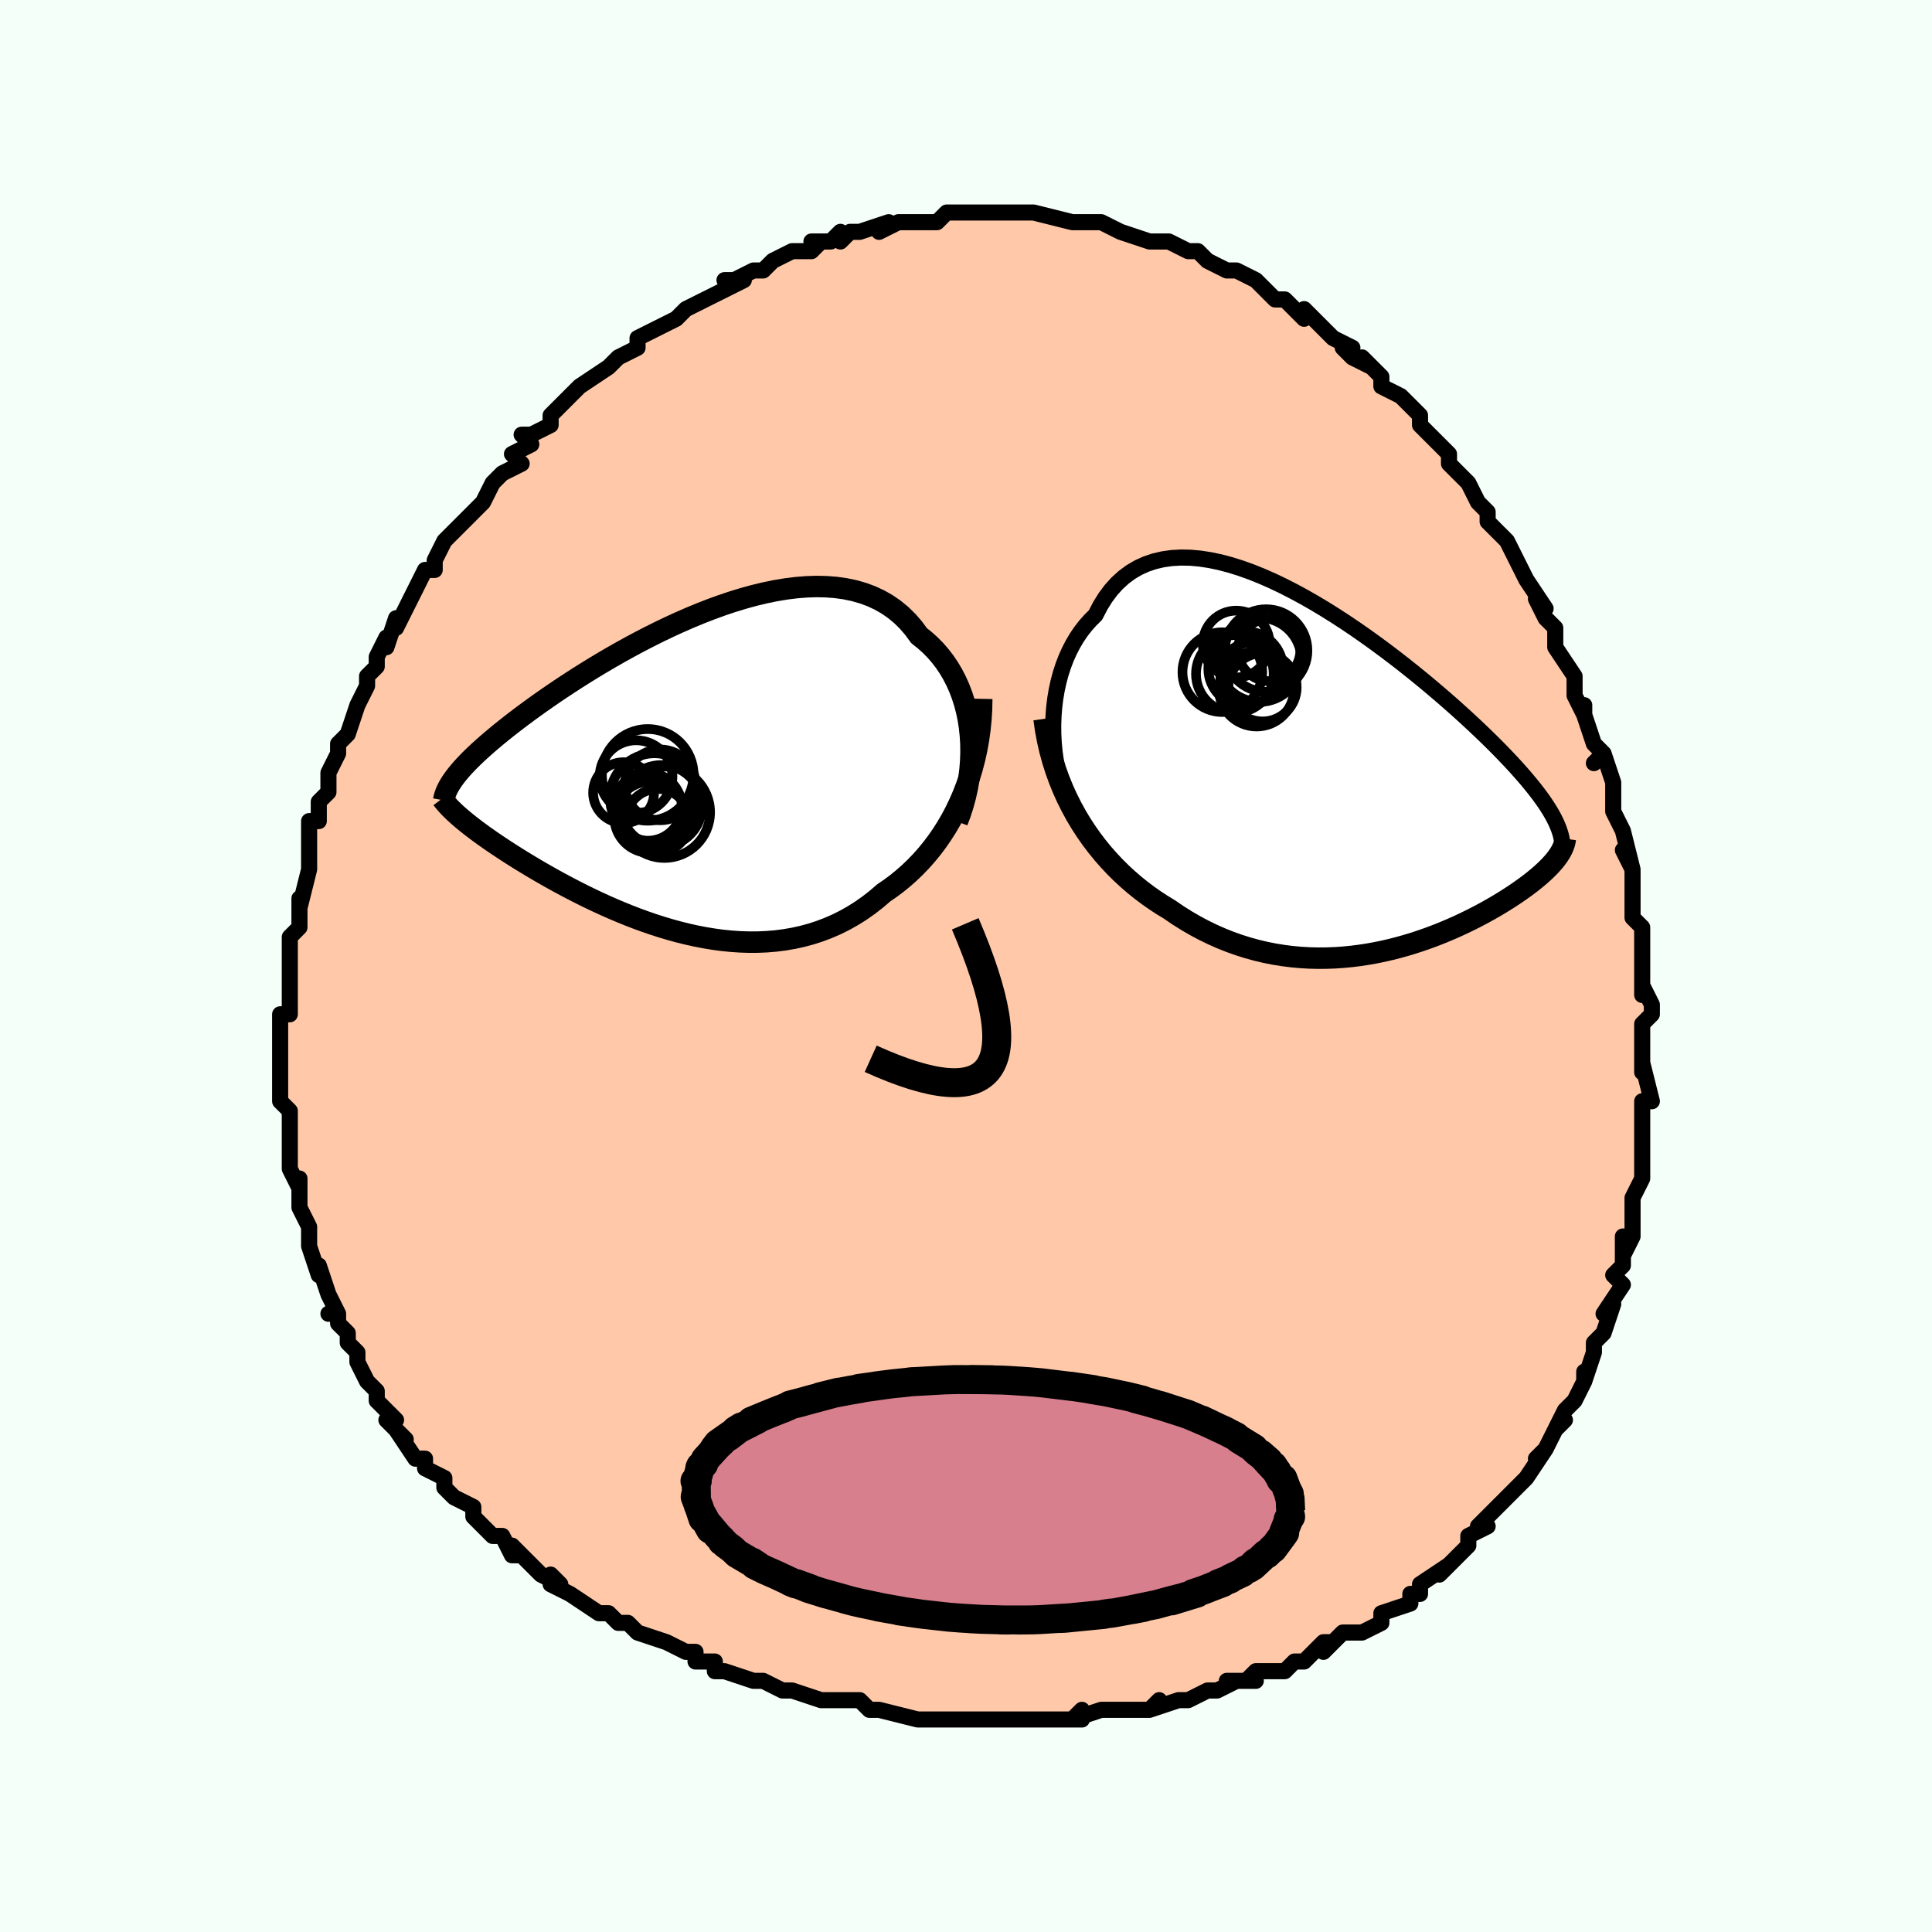 <svg viewBox="-100 -100 200 200" xmlns="http://www.w3.org/2000/svg" width="400" height="400" id="face-svg"><defs><clipPath id="leftEyeClipPath"><polyline points="30.065,-3.964,29.972,-4.829,29.839,-5.677,29.666,-6.505,29.454,-7.311,29.203,-8.094,28.915,-8.85,28.589,-9.58,28.227,-10.28,27.83,-10.95,27.398,-11.589,26.932,-12.194,26.434,-12.767,25.903,-13.305,25.342,-13.809,24.751,-14.277,24.184,-15.052,23.568,-15.765,22.905,-16.414,22.197,-16.998,21.445,-17.516,20.651,-17.969,19.818,-18.356,18.947,-18.678,18.041,-18.937,17.103,-19.133,16.136,-19.269,15.141,-19.346,14.122,-19.367,13.082,-19.333,12.024,-19.247,10.95,-19.112,9.863,-18.931,8.766,-18.705,7.663,-18.439,6.555,-18.134,5.445,-17.795,4.337,-17.423,3.233,-17.022,2.134,-16.595,1.045,-16.144,-0.034,-15.674,-1.1,-15.185,-2.15,-14.682,-3.183,-14.166,-4.198,-13.641,-5.191,-13.108,-6.163,-12.571,-7.111,-12.031,-8.034,-11.49,-8.932,-10.95,-9.802,-10.414,-10.645,-9.882,-11.46,-9.356,-12.246,-8.838,-13.003,-8.329,-13.73,-7.829,-14.429,-7.34,-15.098,-6.862,-15.739,-6.396,-16.352,-5.941,-16.936,-5.499,-17.494,-5.069,-18.026,-4.65,-18.534,-4.243,-19.017,-3.846,-19.477,-3.461,-19.914,-3.086,-20.328,-2.722,-20.719,-2.37,-21.087,-2.028,-21.434,-1.697,-21.759,-1.376,-22.062,-1.065,-22.346,-0.764,-22.609,-0.473,-22.852,-0.192,-23.076,0.081,-23.282,0.345,-23.469,0.601,-22.803,4.491,-22.55,4.708,-22.284,4.93,-22.003,5.157,-21.708,5.391,-21.399,5.629,-21.076,5.874,-20.737,6.124,-20.384,6.381,-20.016,6.643,-19.633,6.911,-19.235,7.185,-18.821,7.464,-18.392,7.75,-17.947,8.041,-17.486,8.337,-17.008,8.64,-16.513,8.949,-15.999,9.264,-15.468,9.585,-14.918,9.911,-14.349,10.243,-13.761,10.579,-13.154,10.92,-12.529,11.265,-11.884,11.612,-11.22,11.961,-10.538,12.312,-9.838,12.662,-9.119,13.012,-8.382,13.359,-7.629,13.703,-6.858,14.041,-6.071,14.373,-5.268,14.698,-4.451,15.013,-3.619,15.317,-2.773,15.608,-1.915,15.884,-1.045,16.144,-0.164,16.387,0.727,16.609,1.626,16.809,2.534,16.986,3.448,17.137,4.367,17.261,5.29,17.355,6.217,17.418,7.145,17.449,8.073,17.445,9,17.404,9.925,17.326,10.846,17.208,11.762,17.05,12.672,16.849,13.573,16.605,14.465,16.317,15.346,15.983,16.214,15.604,17.069,15.178,17.909,14.705,18.732,14.186,19.537,13.62,20.323,13.009,21.088,12.351,21.768,11.885,22.434,11.388,23.084,10.861,23.717,10.303,24.333,9.715,24.931,9.096,25.509,8.447,26.066,7.768,26.601,7.06,27.114,6.322,27.602,5.556,28.066,4.761,28.503,3.938,28.912,3.089,29.293,2.214"></polyline></clipPath><clipPath id="rightEyeClipPath"><polyline points="-30.618,-5.401,-30.586,-6.322,-30.516,-7.232,-30.406,-8.129,-30.258,-9.009,-30.071,-9.868,-29.848,-10.704,-29.586,-11.514,-29.289,-12.295,-28.955,-13.044,-28.586,-13.761,-28.183,-14.442,-27.746,-15.086,-27.276,-15.691,-26.775,-16.257,-26.242,-16.783,-25.754,-17.729,-25.216,-18.597,-24.628,-19.383,-23.992,-20.087,-23.309,-20.707,-22.582,-21.243,-21.811,-21.695,-20.999,-22.064,-20.149,-22.351,-19.263,-22.558,-18.344,-22.687,-17.393,-22.74,-16.415,-22.721,-15.412,-22.63,-14.386,-22.473,-13.34,-22.253,-12.279,-21.972,-11.203,-21.634,-10.117,-21.244,-9.023,-20.805,-7.924,-20.321,-6.823,-19.796,-5.723,-19.234,-4.625,-18.639,-3.533,-18.014,-2.45,-17.363,-1.377,-16.69,-0.316,-15.999,0.729,-15.293,1.758,-14.575,2.768,-13.849,3.757,-13.118,4.725,-12.385,5.669,-11.651,6.587,-10.921,7.48,-10.196,8.346,-9.478,9.184,-8.769,9.994,-8.071,10.774,-7.386,11.525,-6.714,12.246,-6.057,12.938,-5.415,13.6,-4.789,14.233,-4.18,14.837,-3.587,15.413,-3.01,15.961,-2.449,16.483,-1.903,16.98,-1.372,17.451,-0.855,17.898,-0.352,18.319,0.136,18.716,0.609,19.089,1.068,19.438,1.513,19.763,1.944,20.065,2.362,20.344,2.767,20.601,3.16,20.835,3.54,21.049,3.909,21.241,4.267,21.412,4.614,21.591,8.242,21.436,8.45,21.267,8.662,21.083,8.877,20.884,9.097,20.671,9.321,20.442,9.548,20.199,9.78,19.94,10.015,19.666,10.254,19.377,10.497,19.073,10.744,18.753,10.994,18.417,11.247,18.066,11.504,17.699,11.764,17.316,12.029,16.914,12.297,16.496,12.568,16.059,12.844,15.605,13.122,15.132,13.402,14.64,13.685,14.131,13.969,13.602,14.254,13.056,14.539,12.49,14.824,11.906,15.107,11.304,15.388,10.684,15.666,10.045,15.939,9.389,16.207,8.715,16.469,8.023,16.722,7.315,16.967,6.59,17.202,5.849,17.426,5.092,17.636,4.32,17.833,3.533,18.014,2.733,18.178,1.918,18.323,1.091,18.449,0.251,18.554,-0.6,18.636,-1.461,18.694,-2.333,18.727,-3.214,18.733,-4.103,18.711,-4.999,18.659,-5.901,18.577,-6.81,18.462,-7.722,18.315,-8.638,18.134,-9.556,17.917,-10.475,17.664,-11.394,17.375,-12.312,17.048,-13.227,16.684,-14.139,16.28,-15.045,15.839,-15.945,15.358,-16.837,14.839,-17.72,14.282,-18.592,13.686,-19.334,13.235,-20.067,12.756,-20.789,12.25,-21.501,11.715,-22.201,11.151,-22.887,10.559,-23.559,9.939,-24.215,9.289,-24.854,8.61,-25.475,7.903,-26.077,7.166,-26.657,6.401,-27.215,5.607,-27.749,4.785,-28.257,3.934"></polyline></clipPath><filter id="fuzzy"><feTurbulence id="turbulence" baseFrequency="0.05" numOctaves="3" type="noise" result="noise"></feTurbulence><feDisplacementMap in="SourceGraphic" in2="noise" scale="2"></feDisplacementMap></filter><linearGradient id="rainbowGradient" x1="0%" y1="0%" x2="100%" y2="0%"><stop offset="0%" style="stop-color: rgb(145, 85, 61);  stop-opacity: 1"></stop><stop offset="50%" style="stop-color: rgb(233, 236, 239);  stop-opacity: 1"></stop><stop offset="100%" style="stop-color: rgb(220, 208, 186);  stop-opacity: 1"></stop></linearGradient></defs><title>That&#39;s an ugly face</title><desc>CREATED BY XUAN TANG, MORE INFO AT TXSTC55.GITHUB.IO</desc><rect x="-100" y="-100" width="100%" height="100%" opacity="1" fill="rgb(245, 255, 250)"></rect><polyline id="faceContour" points="70,1,70,3,70,2,71,4,71,5,70,6,70,7,70,9,70,11,70,10,71,14,70,14,70,16,70,18,70,18,70,19,70,20,70,22,69,24,69,26,69,25,69,28,68,30,68,28,68,31,67,32,68,33,68,33,66,36,67,35,66,38,66,38,65,39,65,40,64,43,64,42,64,43,63,45,62,46,61,48,62,47,61,48,60,50,59,51,60,50,58,53,58,53,57,54,57,54,56,55,53,58,54,58,52,59,52,60,52,60,49,63,51,61,50,62,47,64,47,65,46,65,46,66,43,67,43,67,43,68,41,69,40,69,39,69,37,71,38,70,37,70,35,72,34,72,33,73,30,73,29,74,30,74,27,74,28,74,26,75,25,75,23,76,22,76,22,76,19,77,20,76,19,77,16,77,15,77,14,77,11,78,12,77,12,78,10,78,7,78,6,78,4,78,2,78,2,78,2,78,-1,78,-1,78,-3,78,-2,78,-4,78,-5,78,-9,77,-9,77,-10,77,-11,76,-14,76,-12,76,-15,76,-15,76,-18,75,-19,75,-21,74,-22,74,-22,74,-25,73,-26,73,-26,72,-26,72,-28,72,-28,71,-29,71,-31,70,-31,70,-34,69,-35,68,-36,68,-37,67,-38,67,-38,67,-41,65,-43,64,-43,63,-42,64,-44,63,-46,61,-47,60,-46,61,-47,61,-48,59,-49,59,-51,57,-51,56,-53,55,-53,55,-54,54,-54,54,-54,53,-56,52,-56,51,-57,51,-59,48,-58,49,-60,47,-59,47,-61,45,-61,44,-62,43,-63,41,-63,41,-63,40,-64,39,-64,38,-65,37,-65,36,-66,36,-65,36,-66,34,-67,31,-67,32,-68,29,-68,28,-68,27,-69,25,-69,24,-69,22,-69,23,-70,21,-70,21,-70,19,-70,19,-70,17,-70,16,-70,15,-71,14,-71,14,-71,12,-71,11,-71,9,-71,10,-71,7,-71,5,-71,5,-70,5,-70,2,-70,1,-70,-1,-70,-2,-70,-3,-70,-3,-69,-4,-69,-6,-69,-7,-69,-6,-68,-10,-68,-12,-68,-11,-68,-13,-68,-15,-67,-15,-67,-17,-66,-18,-66,-18,-66,-20,-65,-22,-65,-23,-65,-23,-64,-24,-64,-24,-63,-27,-63,-27,-62,-29,-62,-30,-61,-31,-61,-32,-60,-34,-60,-33,-59,-36,-59,-35,-58,-37,-58,-37,-57,-39,-56,-41,-55,-41,-55,-42,-54,-44,-54,-44,-52,-46,-51,-47,-51,-47,-50,-48,-49,-50,-48,-51,-48,-51,-48,-51,-46,-52,-47,-53,-45,-54,-46,-55,-45,-55,-43,-56,-43,-57,-42,-58,-41,-59,-40,-60,-40,-60,-37,-62,-37,-62,-36,-63,-36,-63,-34,-64,-34,-65,-32,-66,-32,-66,-30,-67,-30,-67,-29,-68,-29,-68,-27,-69,-27,-69,-25,-70,-23,-71,-25,-71,-24,-71,-22,-72,-21,-72,-20,-73,-18,-74,-18,-74,-16,-74,-15,-75,-16,-75,-14,-75,-13,-76,-13,-75,-12,-76,-11,-76,-8,-77,-9,-76,-7,-77,-7,-77,-5,-77,-4,-77,-3,-77,-2,-78,-1,-78,0,-78,0,-78,1,-78,3,-78,3,-78,6,-78,6,-78,7,-78,7,-78,7,-78,11,-77,12,-77,13,-77,13,-77,14,-77,16,-76,14,-77,16,-76,19,-75,20,-75,20,-75,20,-75,21,-75,23,-74,24,-74,25,-73,25,-73,27,-72,27,-72,28,-72,30,-71,30,-71,31,-70,32,-69,33,-69,35,-67,35,-68,36,-67,37,-66,36,-67,38,-65,40,-64,39,-64,40,-63,42,-62,41,-63,43,-61,43,-60,45,-59,45,-59,47,-57,47,-56,48,-55,49,-54,49,-54,50,-53,50,-52,51,-51,52,-50,53,-48,54,-47,54,-47,54,-46,55,-45,56,-44,57,-42,58,-40,58,-40,58,-40,60,-37,59,-38,60,-36,61,-35,61,-34,61,-33,63,-30,63,-30,63,-28,64,-26,64,-27,64,-26,65,-23,66,-22,65,-21,66,-22,67,-19,67,-18,67,-17,67,-16,68,-14,68,-14,69,-10,68,-12,69,-10,69,-9,69,-7,69,-5,69,-5,70,-4,70,-3,70,1,70,3" fill="#ffc9a9" stroke="black" stroke-width="1.667" stroke-linejoin="round" filter="url(#fuzzy)"></polyline><g transform="translate(39.646 -19.544)"><polyline id="rightCountour" points="-30.618,-5.401,-30.586,-6.322,-30.516,-7.232,-30.406,-8.129,-30.258,-9.009,-30.071,-9.868,-29.848,-10.704,-29.586,-11.514,-29.289,-12.295,-28.955,-13.044,-28.586,-13.761,-28.183,-14.442,-27.746,-15.086,-27.276,-15.691,-26.775,-16.257,-26.242,-16.783,-25.754,-17.729,-25.216,-18.597,-24.628,-19.383,-23.992,-20.087,-23.309,-20.707,-22.582,-21.243,-21.811,-21.695,-20.999,-22.064,-20.149,-22.351,-19.263,-22.558,-18.344,-22.687,-17.393,-22.74,-16.415,-22.721,-15.412,-22.63,-14.386,-22.473,-13.34,-22.253,-12.279,-21.972,-11.203,-21.634,-10.117,-21.244,-9.023,-20.805,-7.924,-20.321,-6.823,-19.796,-5.723,-19.234,-4.625,-18.639,-3.533,-18.014,-2.45,-17.363,-1.377,-16.69,-0.316,-15.999,0.729,-15.293,1.758,-14.575,2.768,-13.849,3.757,-13.118,4.725,-12.385,5.669,-11.651,6.587,-10.921,7.48,-10.196,8.346,-9.478,9.184,-8.769,9.994,-8.071,10.774,-7.386,11.525,-6.714,12.246,-6.057,12.938,-5.415,13.6,-4.789,14.233,-4.18,14.837,-3.587,15.413,-3.01,15.961,-2.449,16.483,-1.903,16.98,-1.372,17.451,-0.855,17.898,-0.352,18.319,0.136,18.716,0.609,19.089,1.068,19.438,1.513,19.763,1.944,20.065,2.362,20.344,2.767,20.601,3.16,20.835,3.54,21.049,3.909,21.241,4.267,21.412,4.614,21.591,8.242,21.436,8.45,21.267,8.662,21.083,8.877,20.884,9.097,20.671,9.321,20.442,9.548,20.199,9.78,19.94,10.015,19.666,10.254,19.377,10.497,19.073,10.744,18.753,10.994,18.417,11.247,18.066,11.504,17.699,11.764,17.316,12.029,16.914,12.297,16.496,12.568,16.059,12.844,15.605,13.122,15.132,13.402,14.64,13.685,14.131,13.969,13.602,14.254,13.056,14.539,12.49,14.824,11.906,15.107,11.304,15.388,10.684,15.666,10.045,15.939,9.389,16.207,8.715,16.469,8.023,16.722,7.315,16.967,6.59,17.202,5.849,17.426,5.092,17.636,4.32,17.833,3.533,18.014,2.733,18.178,1.918,18.323,1.091,18.449,0.251,18.554,-0.6,18.636,-1.461,18.694,-2.333,18.727,-3.214,18.733,-4.103,18.711,-4.999,18.659,-5.901,18.577,-6.81,18.462,-7.722,18.315,-8.638,18.134,-9.556,17.917,-10.475,17.664,-11.394,17.375,-12.312,17.048,-13.227,16.684,-14.139,16.28,-15.045,15.839,-15.945,15.358,-16.837,14.839,-17.72,14.282,-18.592,13.686,-19.334,13.235,-20.067,12.756,-20.789,12.25,-21.501,11.715,-22.201,11.151,-22.887,10.559,-23.559,9.939,-24.215,9.289,-24.854,8.61,-25.475,7.903,-26.077,7.166,-26.657,6.401,-27.215,5.607,-27.749,4.785,-28.257,3.934" fill="white" stroke="white" stroke-width="0" stroke-linejoin="round" filter="url(#fuzzy)"></polyline></g><g transform="translate(-29.61 -19.919)"><polyline id="leftCountour" points="30.065,-3.964,29.972,-4.829,29.839,-5.677,29.666,-6.505,29.454,-7.311,29.203,-8.094,28.915,-8.85,28.589,-9.58,28.227,-10.28,27.83,-10.95,27.398,-11.589,26.932,-12.194,26.434,-12.767,25.903,-13.305,25.342,-13.809,24.751,-14.277,24.184,-15.052,23.568,-15.765,22.905,-16.414,22.197,-16.998,21.445,-17.516,20.651,-17.969,19.818,-18.356,18.947,-18.678,18.041,-18.937,17.103,-19.133,16.136,-19.269,15.141,-19.346,14.122,-19.367,13.082,-19.333,12.024,-19.247,10.95,-19.112,9.863,-18.931,8.766,-18.705,7.663,-18.439,6.555,-18.134,5.445,-17.795,4.337,-17.423,3.233,-17.022,2.134,-16.595,1.045,-16.144,-0.034,-15.674,-1.1,-15.185,-2.15,-14.682,-3.183,-14.166,-4.198,-13.641,-5.191,-13.108,-6.163,-12.571,-7.111,-12.031,-8.034,-11.49,-8.932,-10.95,-9.802,-10.414,-10.645,-9.882,-11.46,-9.356,-12.246,-8.838,-13.003,-8.329,-13.73,-7.829,-14.429,-7.34,-15.098,-6.862,-15.739,-6.396,-16.352,-5.941,-16.936,-5.499,-17.494,-5.069,-18.026,-4.65,-18.534,-4.243,-19.017,-3.846,-19.477,-3.461,-19.914,-3.086,-20.328,-2.722,-20.719,-2.37,-21.087,-2.028,-21.434,-1.697,-21.759,-1.376,-22.062,-1.065,-22.346,-0.764,-22.609,-0.473,-22.852,-0.192,-23.076,0.081,-23.282,0.345,-23.469,0.601,-22.803,4.491,-22.55,4.708,-22.284,4.93,-22.003,5.157,-21.708,5.391,-21.399,5.629,-21.076,5.874,-20.737,6.124,-20.384,6.381,-20.016,6.643,-19.633,6.911,-19.235,7.185,-18.821,7.464,-18.392,7.75,-17.947,8.041,-17.486,8.337,-17.008,8.64,-16.513,8.949,-15.999,9.264,-15.468,9.585,-14.918,9.911,-14.349,10.243,-13.761,10.579,-13.154,10.92,-12.529,11.265,-11.884,11.612,-11.22,11.961,-10.538,12.312,-9.838,12.662,-9.119,13.012,-8.382,13.359,-7.629,13.703,-6.858,14.041,-6.071,14.373,-5.268,14.698,-4.451,15.013,-3.619,15.317,-2.773,15.608,-1.915,15.884,-1.045,16.144,-0.164,16.387,0.727,16.609,1.626,16.809,2.534,16.986,3.448,17.137,4.367,17.261,5.29,17.355,6.217,17.418,7.145,17.449,8.073,17.445,9,17.404,9.925,17.326,10.846,17.208,11.762,17.05,12.672,16.849,13.573,16.605,14.465,16.317,15.346,15.983,16.214,15.604,17.069,15.178,17.909,14.705,18.732,14.186,19.537,13.62,20.323,13.009,21.088,12.351,21.768,11.885,22.434,11.388,23.084,10.861,23.717,10.303,24.333,9.715,24.931,9.096,25.509,8.447,26.066,7.768,26.601,7.06,27.114,6.322,27.602,5.556,28.066,4.761,28.503,3.938,28.912,3.089,29.293,2.214" fill="white" stroke="white" stroke-width="0" stroke-linejoin="round" filter="url(#fuzzy)"></polyline></g><g transform="translate(39.646 -19.544)"><polyline id="rightUpper" points="-28.761,3.277,-29.122,2.536,-29.445,1.751,-29.729,0.927,-29.975,0.071,-30.181,-0.81,-30.348,-1.711,-30.475,-2.626,-30.562,-3.549,-30.61,-4.476,-30.618,-5.401,-30.586,-6.322,-30.516,-7.232,-30.406,-8.129,-30.258,-9.009,-30.071,-9.868,-29.848,-10.704,-29.586,-11.514,-29.289,-12.295,-28.955,-13.044,-28.586,-13.761,-28.183,-14.442,-27.746,-15.086,-27.276,-15.691,-26.775,-16.257,-26.242,-16.783,-25.754,-17.729,-25.216,-18.597,-24.628,-19.383,-23.992,-20.087,-23.309,-20.707,-22.582,-21.243,-21.811,-21.695,-20.999,-22.064,-20.149,-22.351,-19.263,-22.558,-18.344,-22.687,-17.393,-22.74,-16.415,-22.721,-15.412,-22.63,-14.386,-22.473,-13.34,-22.253,-12.279,-21.972,-11.203,-21.634,-10.117,-21.244,-9.023,-20.805,-7.924,-20.321,-6.823,-19.796,-5.723,-19.234,-4.625,-18.639,-3.533,-18.014,-2.45,-17.363,-1.377,-16.69,-0.316,-15.999,0.729,-15.293,1.758,-14.575,2.768,-13.849,3.757,-13.118,4.725,-12.385,5.669,-11.651,6.587,-10.921,7.48,-10.196,8.346,-9.478,9.184,-8.769,9.994,-8.071,10.774,-7.386,11.525,-6.714,12.246,-6.057,12.938,-5.415,13.6,-4.789,14.233,-4.18,14.837,-3.587,15.413,-3.01,15.961,-2.449,16.483,-1.903,16.98,-1.372,17.451,-0.855,17.898,-0.352,18.319,0.136,18.716,0.609,19.089,1.068,19.438,1.513,19.763,1.944,20.065,2.362,20.344,2.767,20.601,3.16,20.835,3.54,21.049,3.909,21.241,4.267,21.412,4.614,21.564,4.951,21.696,5.278,21.809,5.596,21.904,5.905,21.98,6.206,22.039,6.499,22.082,6.784,22.108,7.062,22.118,7.333,22.112,7.597" fill="none" stroke="black" stroke-width="1.667" stroke-linejoin="round" filter="url(#fuzzy)"></polyline><polyline id="rightLower" points="-31.565,-6.042,-31.407,-4.933,-31.205,-3.846,-30.962,-2.784,-30.68,-1.746,-30.359,-0.733,-30.003,0.254,-29.613,1.215,-29.191,2.149,-28.738,3.055,-28.257,3.934,-27.749,4.785,-27.215,5.607,-26.657,6.401,-26.077,7.166,-25.475,7.903,-24.854,8.61,-24.215,9.289,-23.559,9.939,-22.887,10.559,-22.201,11.151,-21.501,11.715,-20.789,12.25,-20.067,12.756,-19.334,13.235,-18.592,13.686,-17.72,14.282,-16.837,14.839,-15.945,15.358,-15.045,15.839,-14.139,16.28,-13.227,16.684,-12.312,17.048,-11.394,17.375,-10.475,17.664,-9.556,17.917,-8.638,18.134,-7.722,18.315,-6.81,18.462,-5.901,18.577,-4.999,18.659,-4.103,18.711,-3.214,18.733,-2.333,18.727,-1.461,18.694,-0.6,18.636,0.251,18.554,1.091,18.449,1.918,18.323,2.733,18.178,3.533,18.014,4.32,17.833,5.092,17.636,5.849,17.426,6.59,17.202,7.315,16.967,8.023,16.722,8.715,16.469,9.389,16.207,10.045,15.939,10.684,15.666,11.304,15.388,11.906,15.107,12.49,14.824,13.056,14.539,13.602,14.254,14.131,13.969,14.64,13.685,15.132,13.402,15.605,13.122,16.059,12.844,16.496,12.568,16.914,12.297,17.316,12.029,17.699,11.764,18.066,11.504,18.417,11.247,18.753,10.994,19.073,10.744,19.377,10.497,19.666,10.254,19.94,10.015,20.199,9.78,20.442,9.548,20.671,9.321,20.884,9.097,21.083,8.877,21.267,8.662,21.436,8.45,21.591,8.242,21.732,8.038,21.858,7.838,21.971,7.642,22.071,7.45,22.156,7.261,22.229,7.076,22.289,6.894,22.337,6.716,22.372,6.541,22.395,6.37" fill="none" stroke="black" stroke-width="2.222" stroke-linejoin="round" filter="url(#fuzzy)"></polyline><!--[--><circle r="3.536" cx="-8.951" cy="-9.307" stroke="black" fill="none" stroke-width="1" filter="url(#fuzzy)" clip-path="url(#rightEyeClipPath)"></circle><circle r="4.129" cx="-13.109" cy="-10.875" stroke="black" fill="none" stroke-width="1" filter="url(#fuzzy)" clip-path="url(#rightEyeClipPath)"></circle><circle r="3.865" cx="-10.694" cy="-11.236" stroke="black" fill="none" stroke-width="1" filter="url(#fuzzy)" clip-path="url(#rightEyeClipPath)"></circle><circle r="3.889" cx="-9.566" cy="-9.138" stroke="black" fill="none" stroke-width="1" filter="url(#fuzzy)" clip-path="url(#rightEyeClipPath)"></circle><circle r="3.458" cx="-11.672" cy="-13.786" stroke="black" fill="none" stroke-width="1" filter="url(#fuzzy)" clip-path="url(#rightEyeClipPath)"></circle><circle r="4.354" cx="-9.278" cy="-12.149" stroke="black" fill="none" stroke-width="1" filter="url(#fuzzy)" clip-path="url(#rightEyeClipPath)"></circle><circle r="4.276" cx="-8.579" cy="-13.11" stroke="black" fill="none" stroke-width="1" filter="url(#fuzzy)" clip-path="url(#rightEyeClipPath)"></circle><circle r="3.229" cx="-8.258" cy="-13.172" stroke="black" fill="none" stroke-width="1" filter="url(#fuzzy)" clip-path="url(#rightEyeClipPath)"></circle><circle r="4.021" cx="-11.816" cy="-10.693" stroke="black" fill="none" stroke-width="1" filter="url(#fuzzy)" clip-path="url(#rightEyeClipPath)"></circle><circle r="3.14" cx="-10.153" cy="-10.79" stroke="black" fill="none" stroke-width="1" filter="url(#fuzzy)" clip-path="url(#rightEyeClipPath)"></circle><!--]--></g><g transform="translate(-29.61 -19.919)"><polyline id="leftUpper" points="28.708,4.972,29.033,4.109,29.316,3.228,29.557,2.335,29.756,1.432,29.912,0.524,30.026,-0.385,30.098,-1.292,30.128,-2.192,30.117,-3.084,30.065,-3.964,29.972,-4.829,29.839,-5.677,29.666,-6.505,29.454,-7.311,29.203,-8.094,28.915,-8.85,28.589,-9.58,28.227,-10.28,27.83,-10.95,27.398,-11.589,26.932,-12.194,26.434,-12.767,25.903,-13.305,25.342,-13.809,24.751,-14.277,24.184,-15.052,23.568,-15.765,22.905,-16.414,22.197,-16.998,21.445,-17.516,20.651,-17.969,19.818,-18.356,18.947,-18.678,18.041,-18.937,17.103,-19.133,16.136,-19.269,15.141,-19.346,14.122,-19.367,13.082,-19.333,12.024,-19.247,10.95,-19.112,9.863,-18.931,8.766,-18.705,7.663,-18.439,6.555,-18.134,5.445,-17.795,4.337,-17.423,3.233,-17.022,2.134,-16.595,1.045,-16.144,-0.034,-15.674,-1.1,-15.185,-2.15,-14.682,-3.183,-14.166,-4.198,-13.641,-5.191,-13.108,-6.163,-12.571,-7.111,-12.031,-8.034,-11.49,-8.932,-10.95,-9.802,-10.414,-10.645,-9.882,-11.46,-9.356,-12.246,-8.838,-13.003,-8.329,-13.73,-7.829,-14.429,-7.34,-15.098,-6.862,-15.739,-6.396,-16.352,-5.941,-16.936,-5.499,-17.494,-5.069,-18.026,-4.65,-18.534,-4.243,-19.017,-3.846,-19.477,-3.461,-19.914,-3.086,-20.328,-2.722,-20.719,-2.37,-21.087,-2.028,-21.434,-1.697,-21.759,-1.376,-22.062,-1.065,-22.346,-0.764,-22.609,-0.473,-22.852,-0.192,-23.076,0.081,-23.282,0.345,-23.469,0.601,-23.639,0.849,-23.792,1.089,-23.928,1.321,-24.048,1.546,-24.153,1.765,-24.242,1.977,-24.317,2.183,-24.378,2.383,-24.426,2.578,-24.46,2.766" fill="none" stroke="black" stroke-width="2.222" stroke-linejoin="round" filter="url(#fuzzy)"></polyline><polyline id="leftLower" points="31.241,-7.737,31.219,-6.664,31.154,-5.605,31.049,-4.56,30.905,-3.532,30.723,-2.521,30.505,-1.53,30.251,-0.56,29.964,0.388,29.644,1.313,29.293,2.214,28.912,3.089,28.503,3.938,28.066,4.761,27.602,5.556,27.114,6.322,26.601,7.06,26.066,7.768,25.509,8.447,24.931,9.096,24.333,9.715,23.717,10.303,23.084,10.861,22.434,11.388,21.768,11.885,21.088,12.351,20.323,13.009,19.537,13.62,18.732,14.186,17.909,14.705,17.069,15.178,16.214,15.604,15.346,15.983,14.465,16.317,13.573,16.605,12.672,16.849,11.762,17.05,10.846,17.208,9.925,17.326,9,17.404,8.073,17.445,7.145,17.449,6.217,17.418,5.29,17.355,4.367,17.261,3.448,17.137,2.534,16.986,1.626,16.809,0.727,16.609,-0.164,16.387,-1.045,16.144,-1.915,15.884,-2.773,15.608,-3.619,15.317,-4.451,15.013,-5.268,14.698,-6.071,14.373,-6.858,14.041,-7.629,13.703,-8.382,13.359,-9.119,13.012,-9.838,12.662,-10.538,12.312,-11.22,11.961,-11.884,11.612,-12.529,11.265,-13.154,10.92,-13.761,10.579,-14.349,10.243,-14.918,9.911,-15.468,9.585,-15.999,9.264,-16.513,8.949,-17.008,8.64,-17.486,8.337,-17.947,8.041,-18.392,7.75,-18.821,7.464,-19.235,7.185,-19.633,6.911,-20.016,6.643,-20.384,6.381,-20.737,6.124,-21.076,5.874,-21.399,5.629,-21.708,5.391,-22.003,5.157,-22.284,4.93,-22.55,4.708,-22.803,4.491,-23.043,4.28,-23.269,4.074,-23.482,3.873,-23.682,3.677,-23.87,3.486,-24.045,3.299,-24.209,3.117,-24.361,2.939,-24.502,2.766,-24.631,2.596" fill="none" stroke="black" stroke-width="2.222" stroke-linejoin="round" filter="url(#fuzzy)"></polyline><!--[--><circle r="3.766" cx="-4.545" cy="0.319" stroke="black" fill="none" stroke-width="1" filter="url(#fuzzy)" clip-path="url(#leftEyeClipPath)"></circle><circle r="3.154" cx="-5.837" cy="1.975" stroke="black" fill="none" stroke-width="1" filter="url(#fuzzy)" clip-path="url(#leftEyeClipPath)"></circle><circle r="4.73" cx="-1.614" cy="4" stroke="black" fill="none" stroke-width="1" filter="url(#fuzzy)" clip-path="url(#leftEyeClipPath)"></circle><circle r="3.663" cx="-2.044" cy="1.169" stroke="black" fill="none" stroke-width="1" filter="url(#fuzzy)" clip-path="url(#leftEyeClipPath)"></circle><circle r="3.292" cx="-2.306" cy="4.88" stroke="black" fill="none" stroke-width="1" filter="url(#fuzzy)" clip-path="url(#leftEyeClipPath)"></circle><circle r="3.519" cx="-3.329" cy="3.434" stroke="black" fill="none" stroke-width="1" filter="url(#fuzzy)" clip-path="url(#leftEyeClipPath)"></circle><circle r="4.218" cx="-1.931" cy="3.336" stroke="black" fill="none" stroke-width="1" filter="url(#fuzzy)" clip-path="url(#leftEyeClipPath)"></circle><circle r="3.697" cx="-3.094" cy="4.521" stroke="black" fill="none" stroke-width="1" filter="url(#fuzzy)" clip-path="url(#leftEyeClipPath)"></circle><circle r="4.595" cx="-2.648" cy="2.492" stroke="black" fill="none" stroke-width="1" filter="url(#fuzzy)" clip-path="url(#leftEyeClipPath)"></circle><circle r="4.744" cx="-3.337" cy="0.134" stroke="black" fill="none" stroke-width="1" filter="url(#fuzzy)" clip-path="url(#leftEyeClipPath)"></circle><!--]--></g><g id="hairs"><!--[--><!--]--></g><g id="lineNose"><path d="M -9.865 9.603, Q9.706 18.467,-0.079 -4.367" fill="none" stroke="black" stroke-width="3" stroke-linejoin="round" filter="url(#fuzzy)"></path></g><g id="mouth"><polyline points="33.511,56.608,33.586,56.894,33.346,57.299,33.607,57.004,33.444,57.221,32.838,58.736,32.993,58.667,32.708,59.067,32.08,59.92,31.776,60.33,31.628,60.368,31.974,60.052,31.144,60.883,31.062,60.852,29.7,62.128,29.966,61.747,29.514,62.203,29.343,62.349,28.908,62.531,28.617,62.798,27.344,63.396,27.355,63.456,26.052,63.972,26.6,63.825,25.4,64.283,24.607,64.597,23.481,64.978,23.902,64.923,21.307,65.718,22.17,65.44,21.126,65.707,19.725,66.094,17.319,66.588,17.316,66.609,18.439,66.392,15.14,66.996,14.232,67.095,15.014,66.983,14.438,67.089,14.289,67.122,10.215,67.526,9.758,67.545,10.836,67.466,7.536,67.668,7.053,67.68,7.078,67.686,5.382,67.709,6.032,67.695,3.55,67.697,4.388,67.707,1.595,67.632,0.333,67.565,1.399,67.622,-0.801,67.489,-0.419,67.513,-1.75,67.413,-4.489,67.108,-5.935,66.908,-4.566,67.096,-6.45,66.828,-6.958,66.755,-6.485,66.817,-9.116,66.349,-8.869,66.384,-10.878,65.963,-11.665,65.782,-12.591,65.536,-12.567,65.532,-14.933,64.875,-14.451,65.018,-16.307,64.442,-17.544,63.94,-16.017,64.494,-18.204,63.74,-17.656,63.963,-18.101,63.757,-19.591,63.061,-20.892,62.486,-21.872,61.998,-22.145,61.705,-21.469,62.154,-22.132,61.764,-23.688,60.847,-24.187,60.369,-24.899,59.847,-25.054,59.644,-25.259,59.55,-25.283,59.396,-25.661,59.026,-26.604,57.905,-26.396,58.317,-26.466,58.318,-27.337,56.741,-27.238,57.207,-27.588,56.155,-27.727,55.804,-27.611,56.072,-28.036,54.945,-27.911,54.444,-27.909,54.992,-27.927,53.509,-28.057,53.31,-27.814,53.291,-27.835,53.229,-27.86,53.148,-27.685,52.565,-27.477,51.779,-27.554,51.955,-27.158,51.561,-26.993,51.09,-25.866,49.852,-26.191,50.144,-25.2,49.2,-26.033,49.903,-25.682,49.446,-23.716,48.064,-24.584,48.731,-23.265,47.719,-23.835,48.072,-21.57,46.92,-22.209,47.121,-20.567,46.441,-20.176,46.282,-19.112,45.858,-18.943,45.801,-18.156,45.453,-18.234,45.453,-17.081,45.159,-15.835,44.808,-16.349,44.954,-13.848,44.284,-15.148,44.604,-13.206,44.122,-13.387,44.18,-12.068,43.931,-10.808,43.714,-11.124,43.733,-8.64,43.387,-9.315,43.467,-7.615,43.25,-6.19,43.104,-5.561,43.026,-5.789,43.049,-2.136,42.843,-1,42.816,-1.528,42.821,-1.115,42.819,-1.18,42.809,2.686,42.829,0.53,42.799,3.772,42.867,4.644,42.911,6.716,43.048,5.503,42.963,7.084,43.078,7.834,43.15,7.671,43.128,11.071,43.542,11.022,43.533,10.862,43.503,13.235,43.852,12.6,43.766,13.028,43.847,14.428,44.077,16.664,44.547,17.306,44.699,18.293,44.947,17.497,44.779,18.959,45.169,20.765,45.702,20.105,45.492,23.026,46.435,22.698,46.322,23.272,46.542,25.017,47.29,24.435,47.006,26.104,47.802,26.995,48.212,26.551,47.997,27.954,48.715,28.234,48.966,28.642,49.217,29.812,49.935,29.576,49.791,30.079,50.277,31.326,51.242,30.495,50.515,31.41,51.535,32.213,52.384,31.789,51.73,32.347,52.7,32.19,52.313,32.6,53.171,32.81,53.071,33.201,54.122,33.469,54.649,33.385,54.639,33.536,55.176,33.549,55.135,33.611,56.403" fill="rgb(215,127,140)" stroke="black" stroke-width="3" stroke-linejoin="round" filter="url(#fuzzy)"></polyline></g></svg>